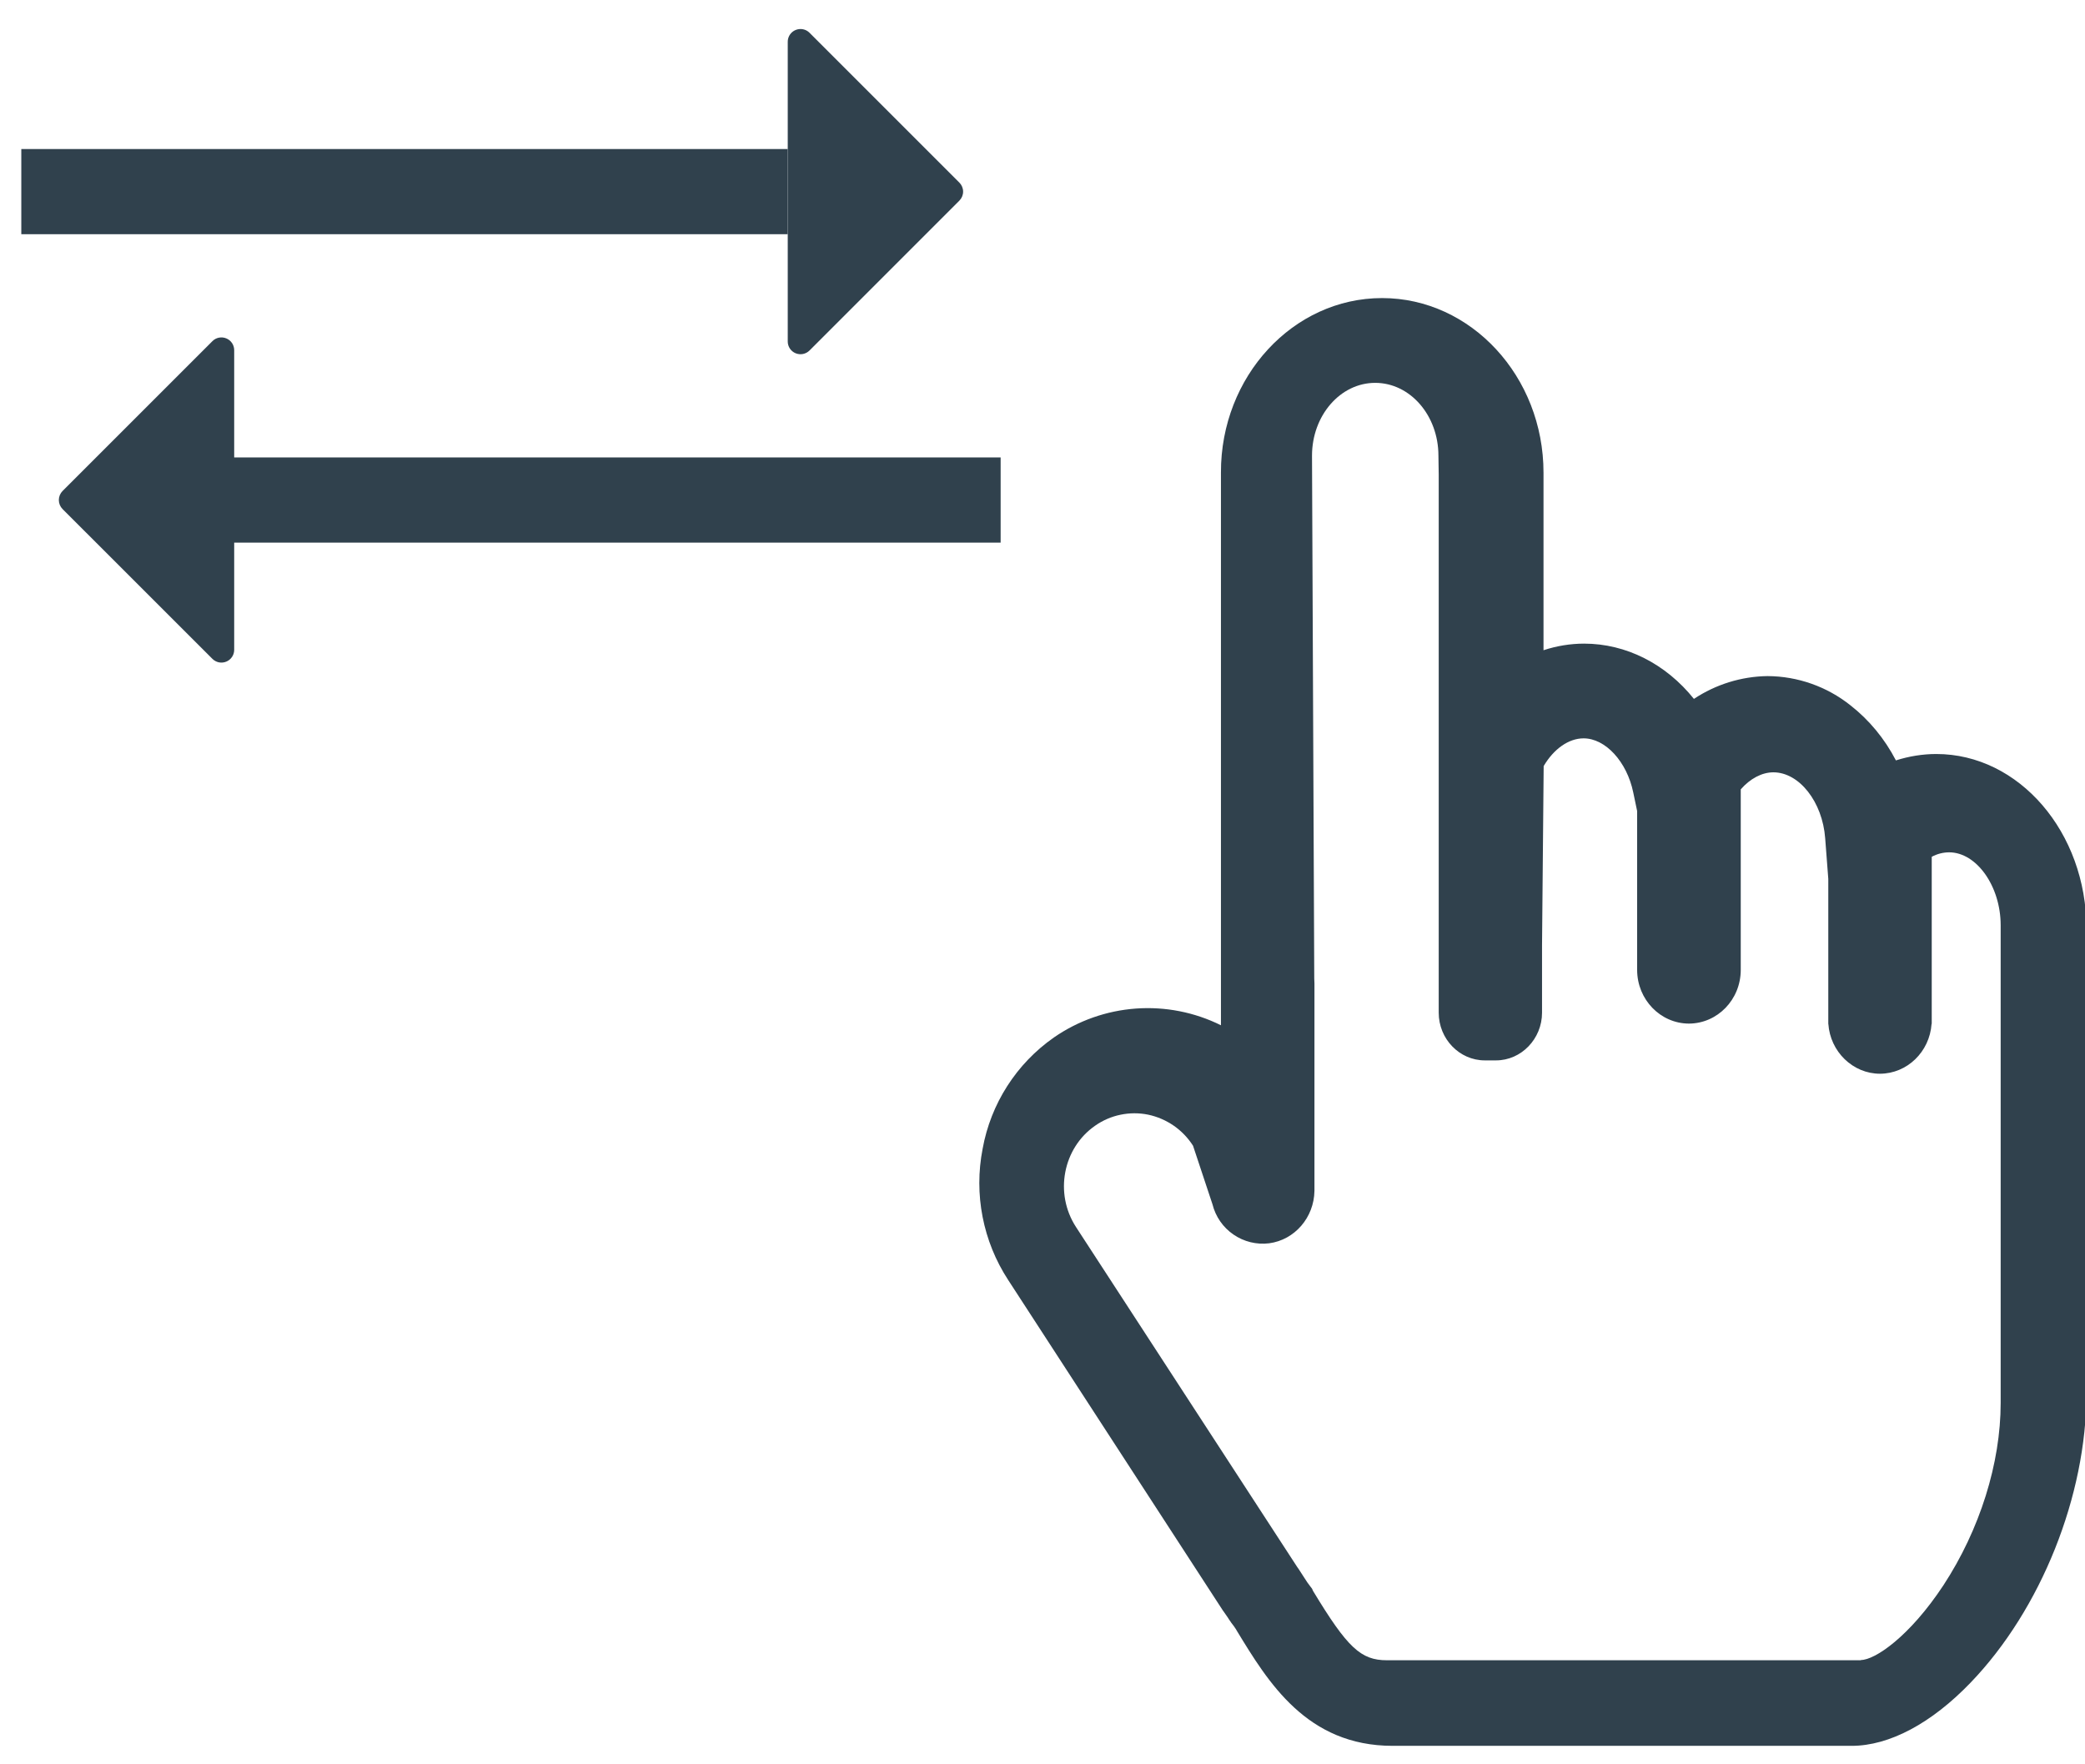 <svg width="65" height="55" viewBox="0 0 65 55" fill="none" xmlns="http://www.w3.org/2000/svg">
<g clip-path="url(#clip0_1628_12480)">
<path d="M38.559 50.838L38.533 50.792C38.497 50.73 38.434 50.65 38.38 50.58L38.361 50.55C38.334 50.51 38.3 50.467 38.279 50.427L38.142 50.23L38.127 50.211L31.43 39.902C30.642 38.695 30.357 37.228 30.633 35.813C30.887 34.406 31.687 33.157 32.859 32.339C33.614 31.817 34.495 31.507 35.41 31.44C36.325 31.374 37.241 31.553 38.063 31.961V14.731C38.055 11.735 40.313 9.292 43.087 9.292C45.857 9.292 48.119 11.735 48.119 14.735V20.27C48.527 20.135 48.953 20.065 49.383 20.064C50.694 20.064 51.934 20.696 52.808 21.787C53.488 21.335 54.285 21.087 55.103 21.076C56.044 21.081 56.956 21.403 57.691 21.99C58.269 22.442 58.753 23.026 59.105 23.704C59.514 23.575 59.938 23.505 60.364 23.505C62.946 23.505 65.045 25.947 65.045 28.947V43.427C65.045 46.63 63.629 50.17 61.437 52.45C60.216 53.721 58.902 54.424 57.724 54.424H43.417C40.736 54.424 39.532 52.436 38.559 50.838ZM58.015 51.748C58.449 51.748 59.528 51.023 60.586 49.419C61.721 47.686 62.371 45.613 62.371 43.737V28.844C62.371 27.627 61.62 26.57 60.764 26.57C60.575 26.571 60.389 26.619 60.222 26.709V31.918H60.217C60.156 32.791 59.455 33.468 58.61 33.472C57.761 33.472 57.057 32.782 56.999 31.919H56.997V27.398L56.9 26.129C56.816 24.998 56.093 24.076 55.285 24.076C54.926 24.076 54.558 24.275 54.268 24.607V30.24C54.265 31.162 53.543 31.906 52.651 31.909C51.762 31.905 51.041 31.16 51.038 30.24V25.284L50.917 24.705C50.718 23.741 50.049 23.017 49.368 23.017C48.904 23.017 48.439 23.346 48.124 23.881L48.073 29.469V31.57C48.073 32.385 47.426 33.056 46.638 33.056H46.289C45.496 33.056 44.852 32.385 44.852 31.57V14.797L44.843 14.205C44.843 12.951 43.962 11.935 42.872 11.935C41.783 11.935 40.902 12.954 40.902 14.205L40.972 30.506C40.976 30.555 40.978 30.605 40.978 30.656V37.123C40.965 37.955 40.363 38.652 39.565 38.758C39.174 38.806 38.779 38.709 38.453 38.485C38.128 38.262 37.896 37.928 37.8 37.545L37.193 35.717C37.036 35.47 36.831 35.258 36.591 35.091C36.35 34.925 36.079 34.808 35.793 34.748C35.509 34.69 35.216 34.691 34.932 34.75C34.648 34.808 34.379 34.925 34.142 35.091C33.133 35.791 32.866 37.204 33.542 38.247L40.446 48.857L40.468 48.886L40.553 49.016L40.659 49.18C40.724 49.286 40.795 49.387 40.857 49.465L40.902 49.523L40.935 49.596C42.011 51.373 42.425 51.756 43.241 51.756H58.015V51.745V51.748Z" fill="#30414D"/>
<path d="M31.195 14.26V16.915H7.301V14.26H31.195ZM6.622 20.539L1.95 15.869C1.876 15.794 1.834 15.693 1.834 15.588C1.834 15.482 1.876 15.381 1.95 15.306L6.622 10.635C6.677 10.579 6.748 10.541 6.825 10.526C6.903 10.511 6.983 10.519 7.055 10.549C7.128 10.579 7.19 10.63 7.234 10.695C7.278 10.761 7.301 10.838 7.301 10.916V20.257C7.301 20.336 7.278 20.413 7.234 20.478C7.19 20.544 7.128 20.595 7.055 20.625C6.983 20.655 6.903 20.663 6.825 20.648C6.748 20.632 6.677 20.594 6.622 20.539Z" fill="#30414D"/>
<path d="M0.664 7.301V4.646H24.557V7.301H0.664Z" fill="#30414D"/>
<path d="M25.237 1.022L29.908 5.692C29.983 5.767 30.025 5.868 30.025 5.973C30.025 6.079 29.983 6.18 29.908 6.255L25.237 10.926C25.181 10.982 25.11 11.019 25.033 11.035C24.956 11.05 24.876 11.042 24.803 11.012C24.73 10.982 24.668 10.93 24.624 10.865C24.581 10.799 24.557 10.722 24.558 10.643V1.304C24.557 1.225 24.581 1.148 24.624 1.082C24.668 1.016 24.73 0.965 24.803 0.935C24.876 0.905 24.956 0.897 25.033 0.912C25.11 0.927 25.181 0.965 25.237 1.021V1.022Z" fill="#30414D"/>
</g>
<defs>
<clipPath id="clip0_1628_12480">
<rect width="65" height="54.423" fill="#30414D"/>
</clipPath>
</defs>
</svg>
